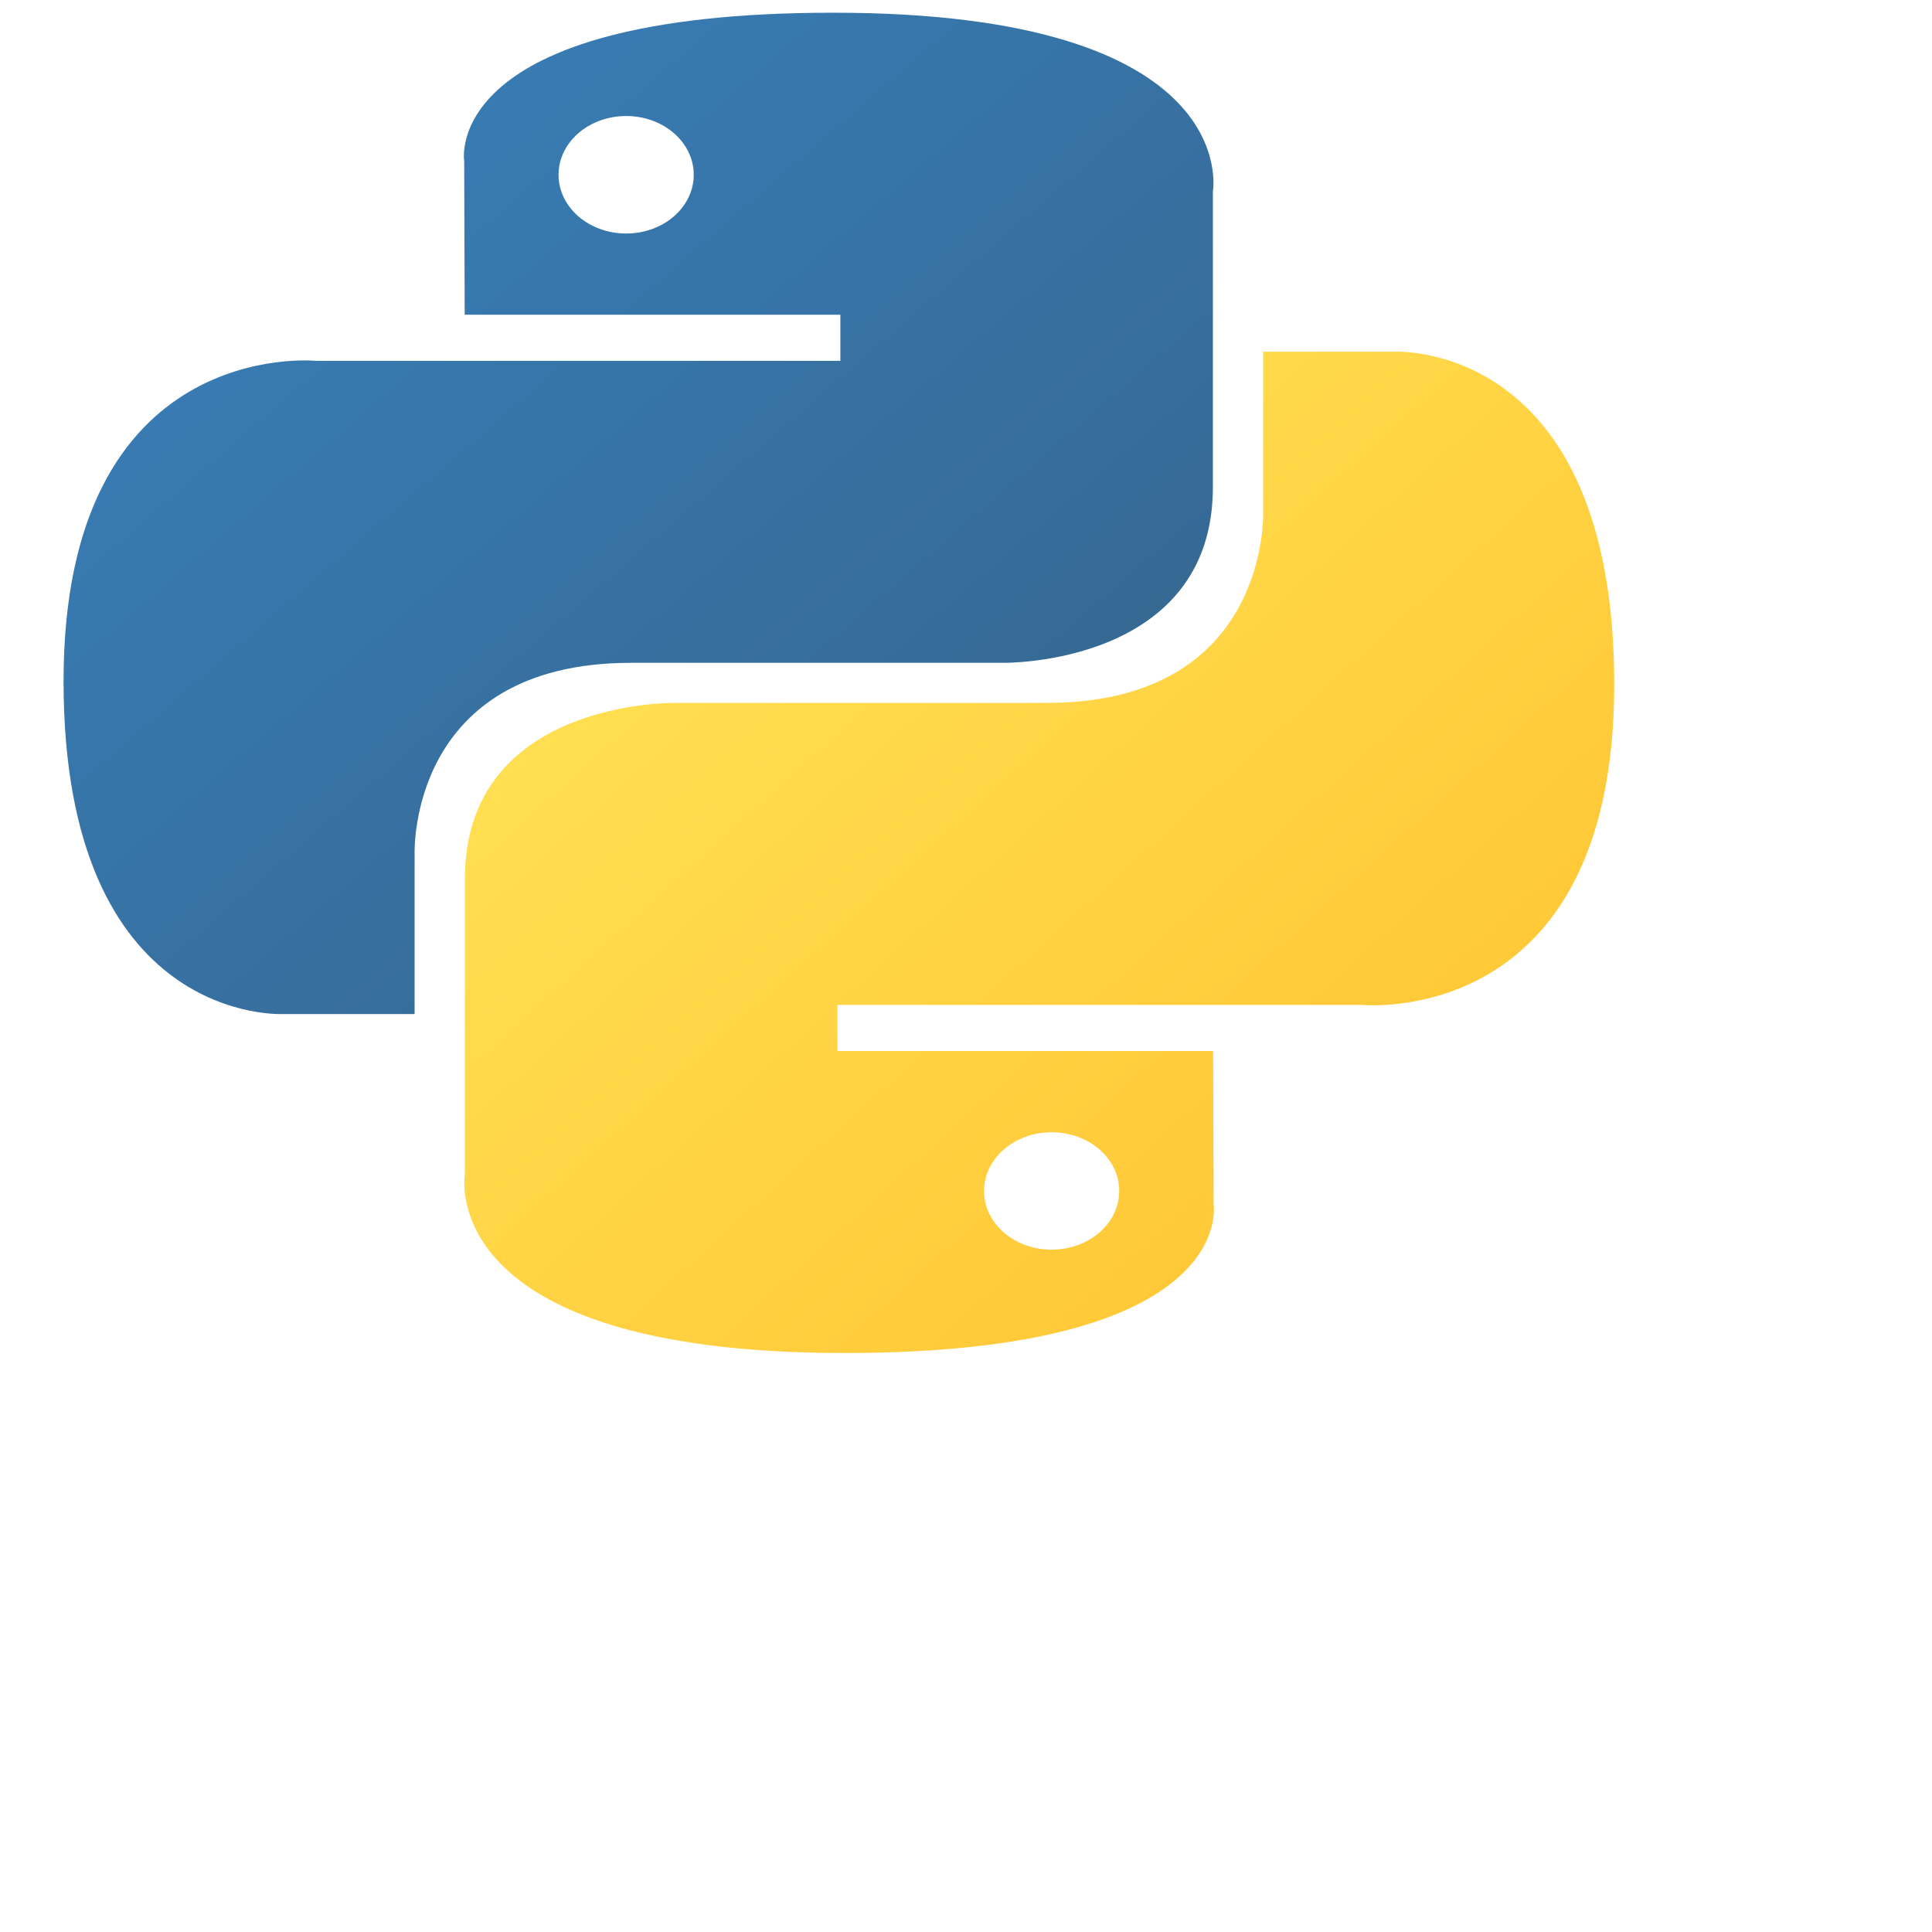 <svg width="50" height="50" viewBox="0 0 36 38" fill="none" xmlns="http://www.w3.org/2000/svg">
<g clip-path="url(#clip0_29_7)">
<path d="M15.39 0.25C7.647 0.25 8.13 3.167 8.13 3.167L8.14 6.19H15.529V7.097H5.203C5.203 7.097 0.25 6.608 0.25 13.397C0.25 20.185 4.574 19.945 4.574 19.945H7.155V16.794C7.155 16.794 7.016 13.037 11.411 13.037H18.739C18.739 13.037 22.856 13.095 22.856 9.58V3.767C22.856 3.767 23.482 0.25 15.39 0.25ZM11.316 2.282C12.051 2.282 12.645 2.799 12.645 3.437C12.645 4.076 12.051 4.593 11.316 4.593C11.141 4.593 10.968 4.563 10.807 4.505C10.645 4.447 10.499 4.362 10.375 4.255C10.252 4.147 10.154 4.02 10.087 3.88C10.02 3.74 9.986 3.589 9.986 3.437C9.986 2.799 10.581 2.282 11.316 2.282Z" fill="url(#paint0_linear_29_7)"/>
<path d="M15.61 26.612C23.353 26.612 22.87 23.694 22.87 23.694L22.86 20.672H15.471V19.765H25.796C25.796 19.765 30.75 20.253 30.75 13.465C30.75 6.677 26.426 6.918 26.426 6.918H23.845V10.067C23.845 10.067 23.984 13.825 19.589 13.825H12.261C12.261 13.825 8.144 13.767 8.144 17.282V23.095C8.144 23.095 7.519 26.612 15.61 26.612ZM19.684 24.579C19.51 24.58 19.337 24.55 19.175 24.492C19.014 24.434 18.867 24.349 18.744 24.242C18.62 24.134 18.522 24.007 18.455 23.867C18.389 23.726 18.354 23.576 18.355 23.424C18.355 22.787 18.949 22.27 19.684 22.27C20.419 22.27 21.014 22.786 21.014 23.424C21.014 24.064 20.419 24.579 19.684 24.579Z" fill="url(#paint1_linear_29_7)"/>
</g>
<defs>
<linearGradient id="paint0_linear_29_7" x1="3.181" y1="2.554" x2="16.15" y2="17.53" gradientUnits="userSpaceOnUse">
<stop stop-color="#387EB8"/>
<stop offset="1" stop-color="#366994"/>
</linearGradient>
<linearGradient id="paint1_linear_29_7" x1="12.459" y1="10.918" x2="26.478" y2="26.376" gradientUnits="userSpaceOnUse">
<stop stop-color="#FFE052"/>
<stop offset="1" stop-color="#FFC331"/>
</linearGradient>
<clipPath id="clip0_29_7">
<rect width="31" height="27" fill="white"/>
</clipPath>
</defs>
</svg>
